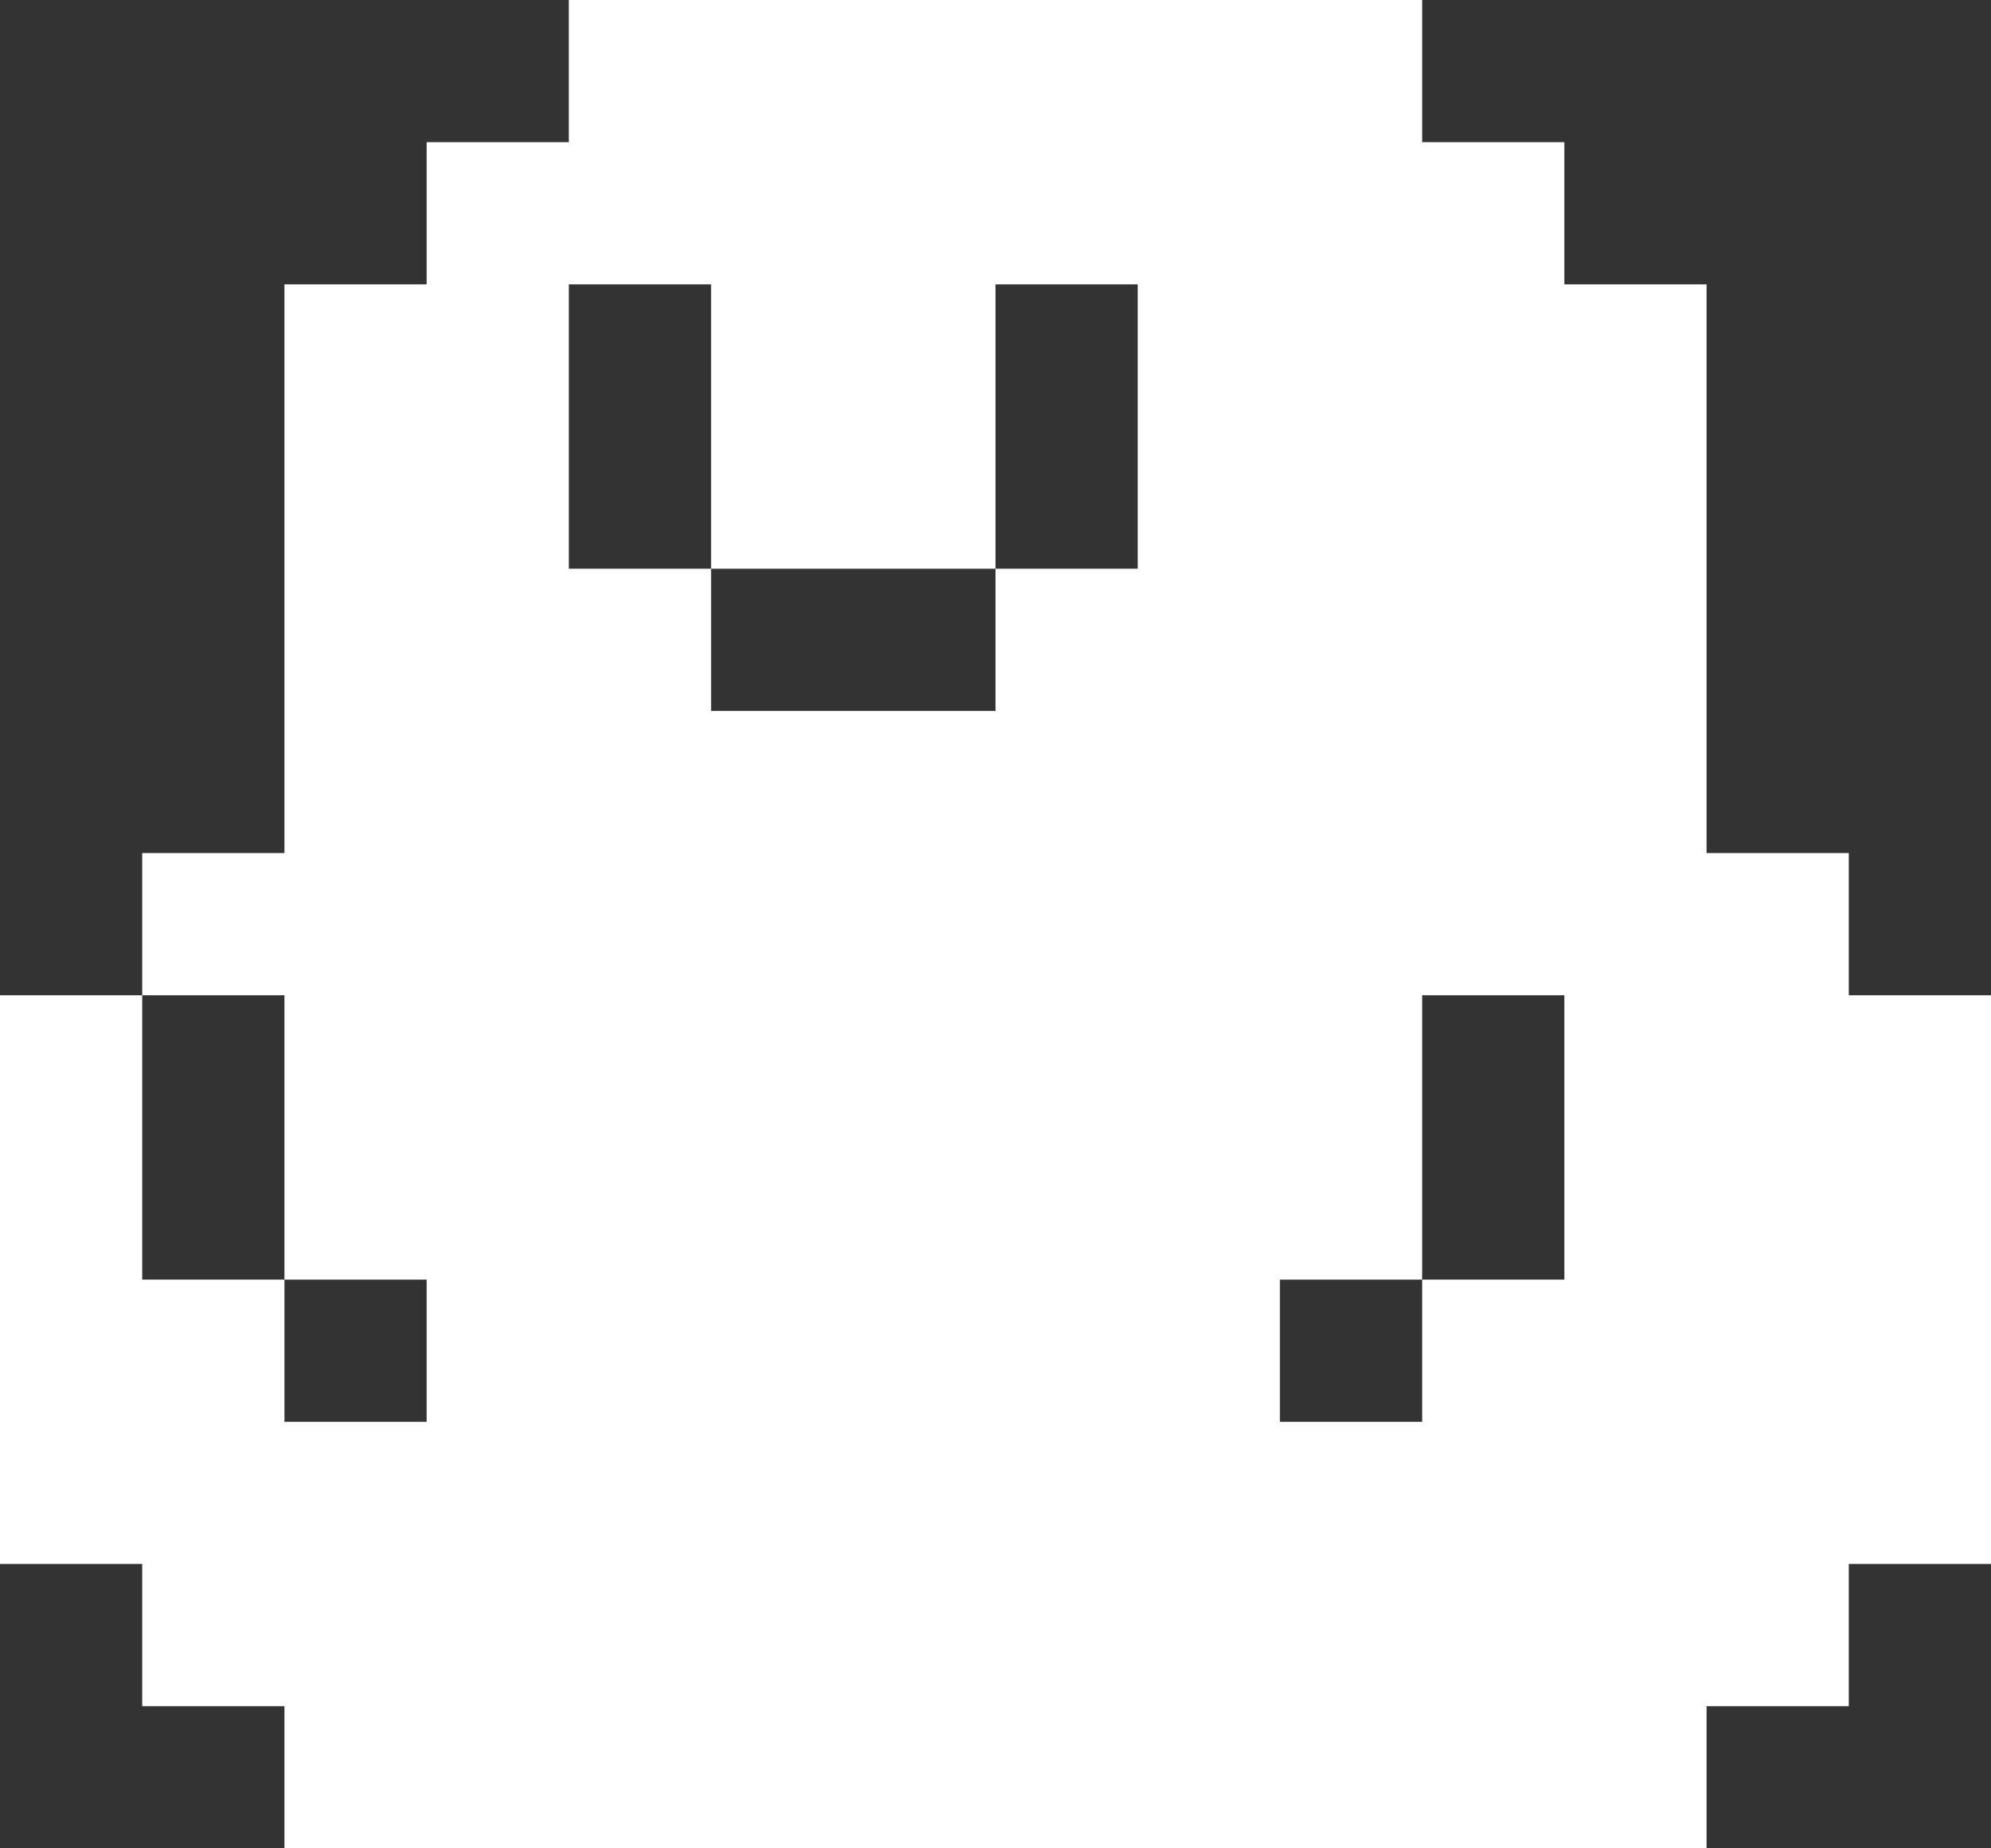 <svg width="14" height="13" viewBox="0 0 14 13" fill="none" xmlns="http://www.w3.org/2000/svg">
<rect x="0" y="0" width="14" height="13" fill="#333333" stroke="none"/>
<path d="M1 12H2V13H12V12H13V11H14V7H13V6H12V2H11V1H10V0H4V1H3V2H2V6H1V7H2V9H3V10H2V9H1V7H0V11H1V12ZM11 9H10V10H9V9H10V7H11V9ZM5 2V4H7V2H8V4H7V5H5V4H4V2H5Z" fill="white"/>
</svg>
